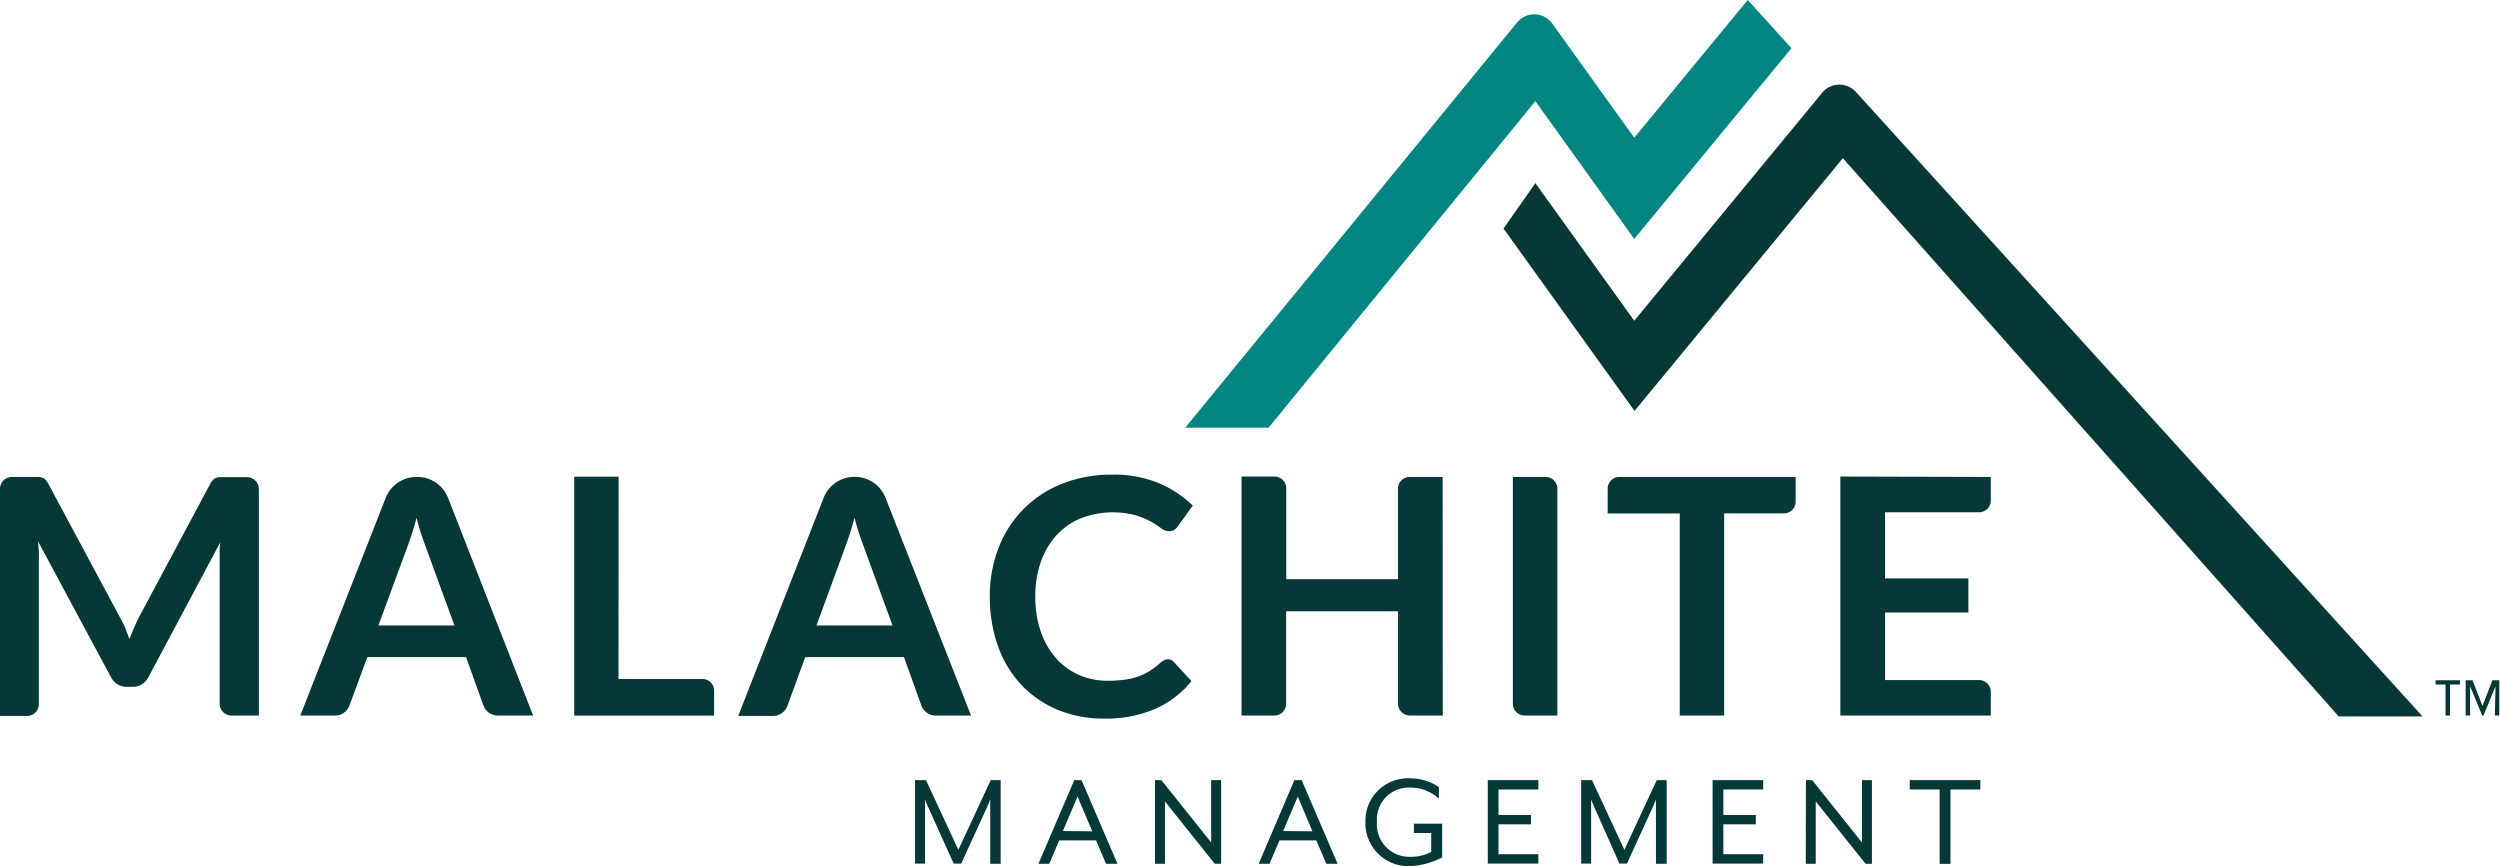 <svg xmlns="http://www.w3.org/2000/svg" viewBox="0 0 251.08 86.99"><defs><style>.cls-1{fill:#018582;}.cls-2{fill:#063837;}</style></defs><title>malachite-logo</title><g id="Layer_2" data-name="Layer 2"><g id="Layer_1-2" data-name="Layer 1"><path class="cls-1" d="M154.2,10.16,164.13,24,179.92,4.84,175.53,0l-11.4,13.83L155.9,2.37a2.23,2.23,0,0,0-3.54-.11c-6.64,8.13-32.9,40.17-33.32,40.69h8.37Z"/><path class="cls-2" d="M151,22.95l13.16,18.32,20.92-25.38,49.8,56.06h8.42L186.39,9.23a2.24,2.24,0,0,0-3.38.08l-18.88,22.9L154.2,18.39Z"/><path class="cls-2" d="M12.55,63,13,64.18q.23-.6.48-1.18c.17-.39.34-.76.53-1.11l7.09-13.27a1.81,1.81,0,0,1,.27-.4.86.86,0,0,1,.31-.22,1.42,1.42,0,0,1,.39-.08l.51,0h2.17A1.2,1.2,0,0,1,26,49.1V71.86H23.24a1.18,1.18,0,0,1-1.18-1.18V56.39q0-.43,0-.94c0-.34,0-.69.07-1L14.91,68a1.91,1.91,0,0,1-.65.72,1.68,1.68,0,0,1-.93.26h-.61a1.68,1.68,0,0,1-.93-.26,1.91,1.91,0,0,1-.65-.72L3.81,54.35q.07.55.09,1.07t0,1v14.3a1.18,1.18,0,0,1-1.18,1.18H0V49.1a1.2,1.2,0,0,1,1.2-1.2H3.36l.51,0a1.42,1.42,0,0,1,.39.08.92.92,0,0,1,.32.22,1.66,1.66,0,0,1,.28.4L12,61.92Q12.31,62.45,12.55,63Z"/><path class="cls-2" d="M53.54,71.86H50.09a1.5,1.5,0,0,1-1-.29,1.64,1.64,0,0,1-.54-.72L46.81,66H36.89L35.1,70.85a1.58,1.58,0,0,1-.52.7,1.47,1.47,0,0,1-1,.31H30.16L38.74,50a3.32,3.32,0,0,1,3.09-2.1h0A3.32,3.32,0,0,1,45,50ZM38,62.82h7.64l-2.92-8q-.2-.53-.44-1.25T41.84,52q-.23.85-.46,1.57t-.44,1.28Z"/><path class="cls-2" d="M62.12,68.19h8.43a1.17,1.17,0,0,1,1.17,1.17v2.51H57.67v-24h4.46Z"/><path class="cls-2" d="M97.52,71.86H94.07a1.5,1.5,0,0,1-1-.29,1.64,1.64,0,0,1-.54-.72L90.79,66H80.87l-1.79,4.89a1.58,1.58,0,0,1-.52.7,1.47,1.47,0,0,1-1,.31H74.14L82.72,50a3.32,3.32,0,0,1,3.09-2.11h0A3.32,3.32,0,0,1,88.94,50ZM82,62.82h7.64l-2.92-8q-.2-.53-.44-1.25T85.82,52q-.23.85-.46,1.57t-.44,1.28Z"/><path class="cls-2" d="M117.27,66.21a.83.83,0,0,1,.63.28l1.76,1.91a9.65,9.65,0,0,1-3.59,2.77,12.37,12.37,0,0,1-5.11,1,12.08,12.08,0,0,1-4.8-.91,10.57,10.57,0,0,1-3.64-2.54,11.1,11.1,0,0,1-2.31-3.88,14.57,14.57,0,0,1-.8-4.92,13.24,13.24,0,0,1,.9-4.95,11.17,11.17,0,0,1,6.4-6.4,13.34,13.34,0,0,1,5-.9,11.81,11.81,0,0,1,4.66.85,10.92,10.92,0,0,1,3.42,2.26l-1.49,2.07a1.37,1.37,0,0,1-.34.35,1,1,0,0,1-.57.15,1.3,1.3,0,0,1-.78-.3,9.84,9.84,0,0,0-1-.65,8.29,8.29,0,0,0-1.55-.65,9,9,0,0,0-5.48.29,6.9,6.9,0,0,0-2.44,1.68,7.73,7.73,0,0,0-1.59,2.66,10.21,10.21,0,0,0-.57,3.52,10.5,10.5,0,0,0,.57,3.6,7.88,7.88,0,0,0,1.55,2.65,6.6,6.6,0,0,0,2.3,1.65,7.12,7.12,0,0,0,2.85.57,12.32,12.32,0,0,0,1.65-.1,7,7,0,0,0,1.36-.31,6,6,0,0,0,1.18-.56,7.37,7.37,0,0,0,1.1-.84,1.55,1.55,0,0,1,.35-.24A.88.88,0,0,1,117.27,66.21Z"/><path class="cls-2" d="M144.9,71.86h-3.31a1.18,1.18,0,0,1-1.18-1.18V61.39H129.17v9.29A1.18,1.18,0,0,1,128,71.86h-3.31v-24H128a1.18,1.18,0,0,1,1.18,1.18v9.13H140.4V49.08a1.18,1.18,0,0,1,1.18-1.18h3.31Z"/><path class="cls-2" d="M156.41,71.86h-3.29a1.18,1.18,0,0,1-1.18-1.18V47.9h3.29a1.18,1.18,0,0,1,1.18,1.18Z"/><path class="cls-2" d="M180.34,47.9v2.48a1.18,1.18,0,0,1-1.18,1.18h-6v20.3h-4.46V51.57h-7.24V49.08a1.18,1.18,0,0,1,1.18-1.18Z"/><path class="cls-2" d="M199.94,47.9v2.37a1.18,1.18,0,0,1-1.18,1.18h-9.44v6.64h8.37v3.43h-8.37V68.3h9.44a1.18,1.18,0,0,1,1.18,1.18v2.38H184.83v-24Z"/><path class="cls-2" d="M91.9,78.35H93l3.25,7,3.25-7h1v8.4H99.45V81c0-.21,0-.69,0-.7s-.21.5-.29.7l-2.62,5.73h-.76L93.19,81c-.1-.21-.28-.66-.29-.7s0,.49,0,.7v5.73h-1Z"/><path class="cls-2" d="M107.89,78.35h.73l3.61,8.4h-1.15l-1-2.35h-3.7l-1,2.35h-1.09Zm1.81,5.14L108.22,80l-1.47,3.46Z"/><path class="cls-2" d="M116,78.35h.64l5,6.26V78.35h1v8.4H122l-5-6.26v6.26h-1Z"/><path class="cls-2" d="M130,78.35h.73l3.61,8.4H133.2l-1-2.35h-3.7l-1,2.35h-1.09Zm1.81,5.14L130.34,80l-1.47,3.46Z"/><path class="cls-2" d="M137.13,82.55a4.27,4.27,0,0,1,4.47-4.38,5.13,5.13,0,0,1,2.91.88v1.16a4.2,4.2,0,0,0-2.91-1.11,3.2,3.2,0,0,0-3.31,3.45,3.25,3.25,0,0,0,3.31,3.5,4.37,4.37,0,0,0,2.14-.49V83.66H142v-.94h2.84v3.39a7.73,7.73,0,0,1-3.26.88A4.32,4.32,0,0,1,137.13,82.55Z"/><path class="cls-2" d="M149.42,78.35h5.08v.94h-4v2.56h3.26v.94h-3.26v3h4v.94h-5.08Z"/><path class="cls-2" d="M158.8,78.35h1.09l3.25,7,3.25-7h1v8.4h-1.08V81c0-.21,0-.69,0-.7s-.21.5-.29.7l-2.62,5.73h-.76L160.09,81c-.1-.21-.28-.66-.29-.7s0,.49,0,.7v5.73h-1Z"/><path class="cls-2" d="M172,78.35h5.08v.94h-4v2.56h3.26v.94h-3.26v3h4v.94H172Z"/><path class="cls-2" d="M181.37,78.35H182l5,6.26V78.35h1v8.4h-.64l-5-6.26v6.26h-1Z"/><path class="cls-2" d="M194.8,79.29h-3v-.94h7.09v.94h-3v7.47H194.8Z"/><path class="cls-2" d="M246.06,71.86h-.45V68.74h-1v-.42h2.45v.42h-1Zm4.57-2.93-1.21,2.93h-.13l-1.21-2.93v2.93h-.45V68.32h.69l1,2.58,1-2.58h.69v3.54h-.45Z"/></g></g></svg>